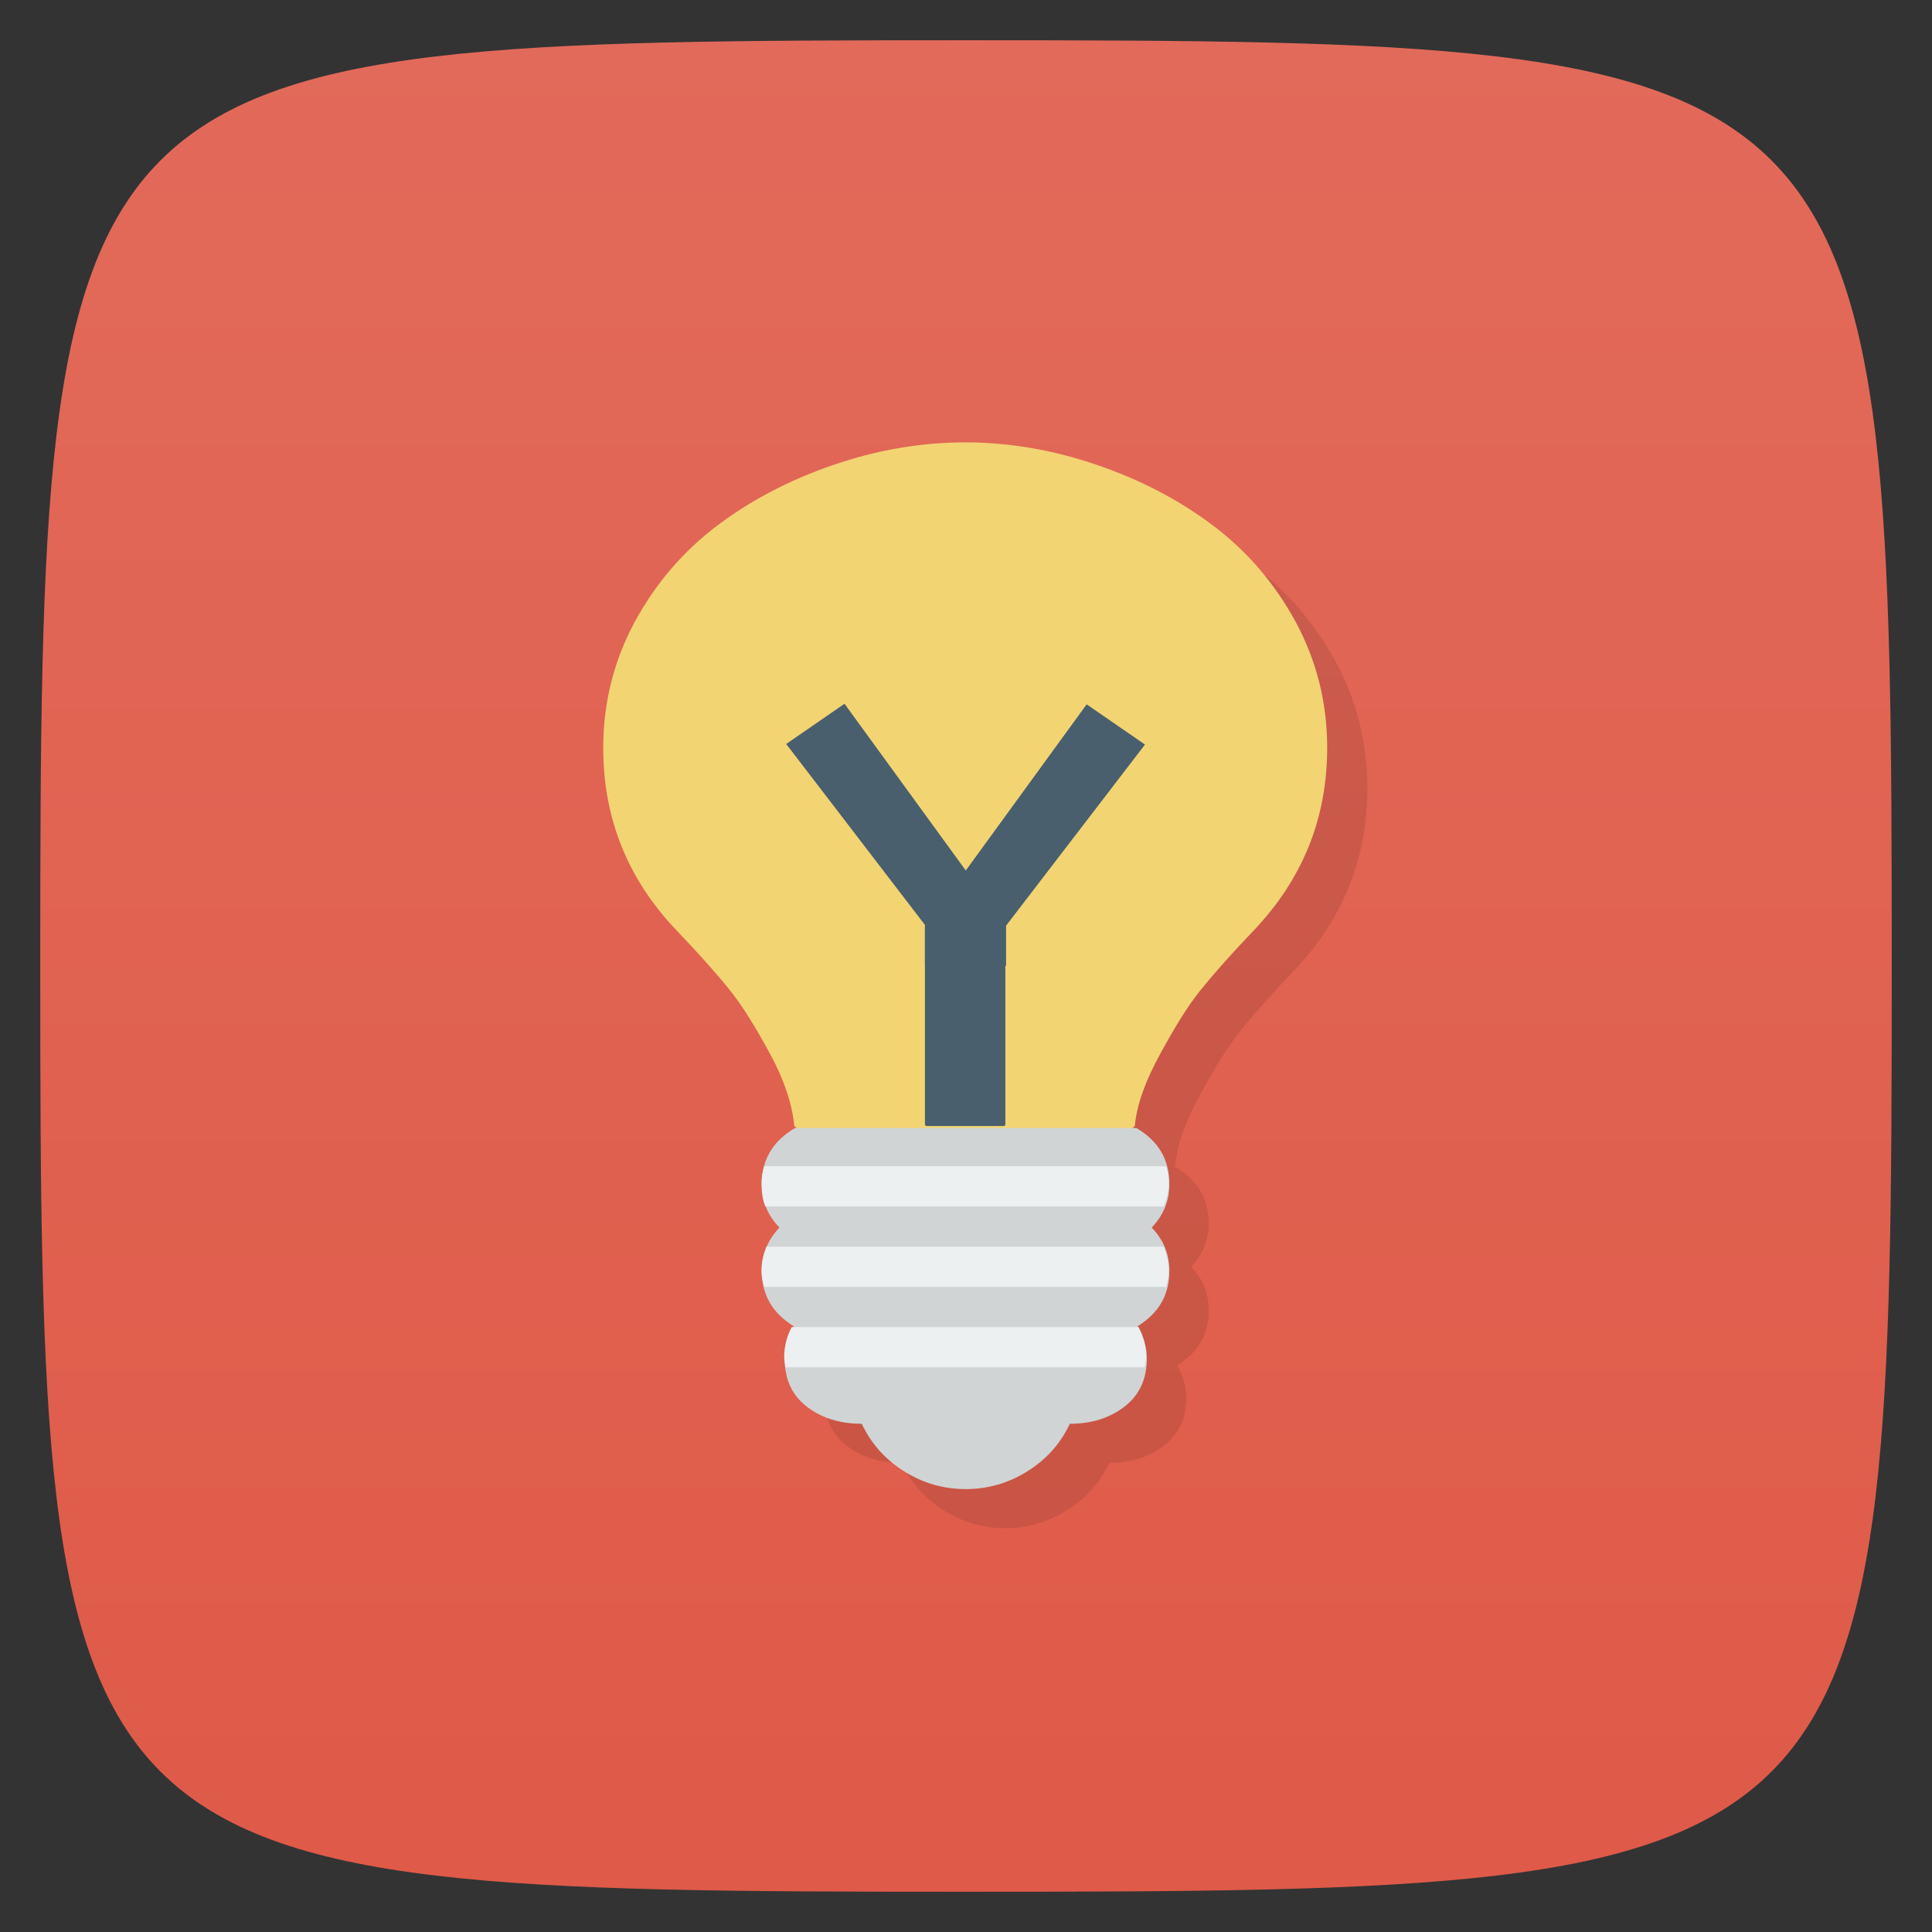 <svg viewBox="0 0 48 48" xmlns="http://www.w3.org/2000/svg" xmlns:xlink="http://www.w3.org/1999/xlink">
  <rect x="0" y="0" width="48" height="48" fill="#333333" stroke="none"/>
  <linearGradient id="a" gradientTransform="matrix(0 -1 1 0 -0 48)" gradientUnits="userSpaceOnUse" x1="1" x2="47">
    <stop offset="0" stop-color="#df5a48"/>
    <stop offset="1" stop-color="#e26a5a"/>
  </linearGradient>
  <path d="m47 24c0 22.703-.297 23-23 23-22.703 0-23-.297-23-23 0-22.703.297-23 23-23 22.703 0 23 .297 23 23z" fill="url(#a)"/>
  <g transform="scale(3.543)">
    <path d="m25 12c-1.112 0-2.212.195-3.281.563-1.073.367-2.028.863-2.875 1.5-.851.64-1.54 1.441-2.063 2.406-.519.965-.781 2.01-.781 3.125 0 1.75.602 3.254 1.813 4.531.528.551.965 1.039 1.313 1.469.344.425.679.977 1.031 1.625.346.641.539 1.227.594 1.781.017.001.034.017.051.027h-.037c-.551.317-.826.782-.826 1.391 0 .418.143.777.439 1.082-.293.305-.439.664-.439 1.082 0 .59.264 1.047.791 1.371-.157.262-.227.527-.227.797 0 .519.184.918.555 1.203.367.281.821.422 1.363.422.231.496.58.891 1.053 1.184.464.293.973.441 1.527.441.55 0 1.053-.148 1.525-.441.473-.293.825-.688 1.059-1.184.539 0 .987-.141 1.354-.422.371-.285.559-.683.559-1.203 0-.27-.077-.535-.229-.797.527-.324.787-.781.787-1.371 0-.418-.145-.777-.438-1.082.293-.305.438-.664.438-1.082 0-.61-.276-1.075-.822-1.391h-.051c.012-.001.026-.017.037-.027.051-.554.276-1.141.625-1.781.352-.648.683-1.199 1.031-1.625.348-.43.786-.918 1.313-1.469 1.207-1.277 1.813-2.781 1.813-4.531 0-1.121-.262-2.16-.781-3.125-.524-.965-1.211-1.765-2.063-2.406-.847-.637-1.802-1.133-2.875-1.5-1.069-.367-2.169-.563-3.281-.563z" opacity=".1" transform="scale(.282)"/>
    <path d="m24 11c-1.112 0-2.212.194-3.281.563-1.073.367-2.028.863-2.875 1.5-.851.64-1.54 1.441-2.063 2.406-.519.965-.781 2.01-.781 3.125 0 1.75.601 3.254 1.813 4.531.528.551.966 1.039 1.314 1.469.344.425.677.977 1.029 1.625.346.641.541 1.227.596 1.781l2.25 2h3.998l2.219-2c .051-.554.276-1.141.625-1.781.352-.648.683-1.199 1.031-1.625.348-.43.785-.918 1.313-1.469 1.207-1.277 1.814-2.781 1.814-4.531 0-1.121-.262-2.16-.781-3.125-.524-.965-1.212-1.765-2.064-2.406-.847-.637-1.802-1.133-2.875-1.5-1.069-.367-2.167-.563-3.279-.563" fill="#f2d473" transform="scale(.282)"/>
    <path d="m6.209 7.902h1.129m.63.008c.154.089.232.22.232.393 0 .118-.041.219-.124.305.083.086.124.187.124.305 0 .167-.074.295-.223.387.043.074.065.149.065.225 0 .147-.053.259-.158.34-.104.079-.23.119-.382.119-.066.14-.165.251-.299.334-.133.083-.276.124-.431.124-.157 0-.3-.042-.431-.124-.133-.083-.232-.194-.298-.334-.153 0-.281-.04-.384-.119-.105-.08-.157-.193-.157-.34 0-.076.02-.151.064-.225-.149-.091-.224-.22-.224-.387 0-.118.042-.219.124-.305-.084-.086-.124-.187-.124-.305 0-.172.078-.303.234-.393" fill="#d0d4d4"/>
    <path d="m19.688 33c-.132.242-.188.502-.188.75 0 .087.021.17.031.25h8.938c.001-.08.031-.163.031-.25 0-.248-.059-.508-.188-.75h-8.625z" fill="#ecf0f0" transform="scale(.282)"/>
    <path d="m19.06 31c-.074.18-.125.385-.125.594 0 .148.029.275.063.406h10c .033-.131.063-.259.063-.406 0-.209-.052-.414-.125-.594h-9.875z" fill="#ecf0f0" transform="scale(.282)"/>
    <path d="m19 29c-.035.134-.063.254-.063.406 0 .209.021.414.094.594h9.906c.073-.18.125-.385.125-.594 0-.152-.028-.272-.063-.406h-10z" fill="#ecf0f0" transform="scale(.282)"/>
    <rect fill="#495f6d" height="5" rx=".04" transform="scale(.282)" width="2" x="23" y="23"/>
    <path d="m25 23l-4-5.5-1.45 1 3.45 4.5v1h2z" fill="#495f6d" transform="scale(.282)"/>
    <path d="m6.491 6.491l1.129-1.552.409.282-.974 1.27v.282h-.564z" fill="#495f6d"/>
  </g>
</svg>
